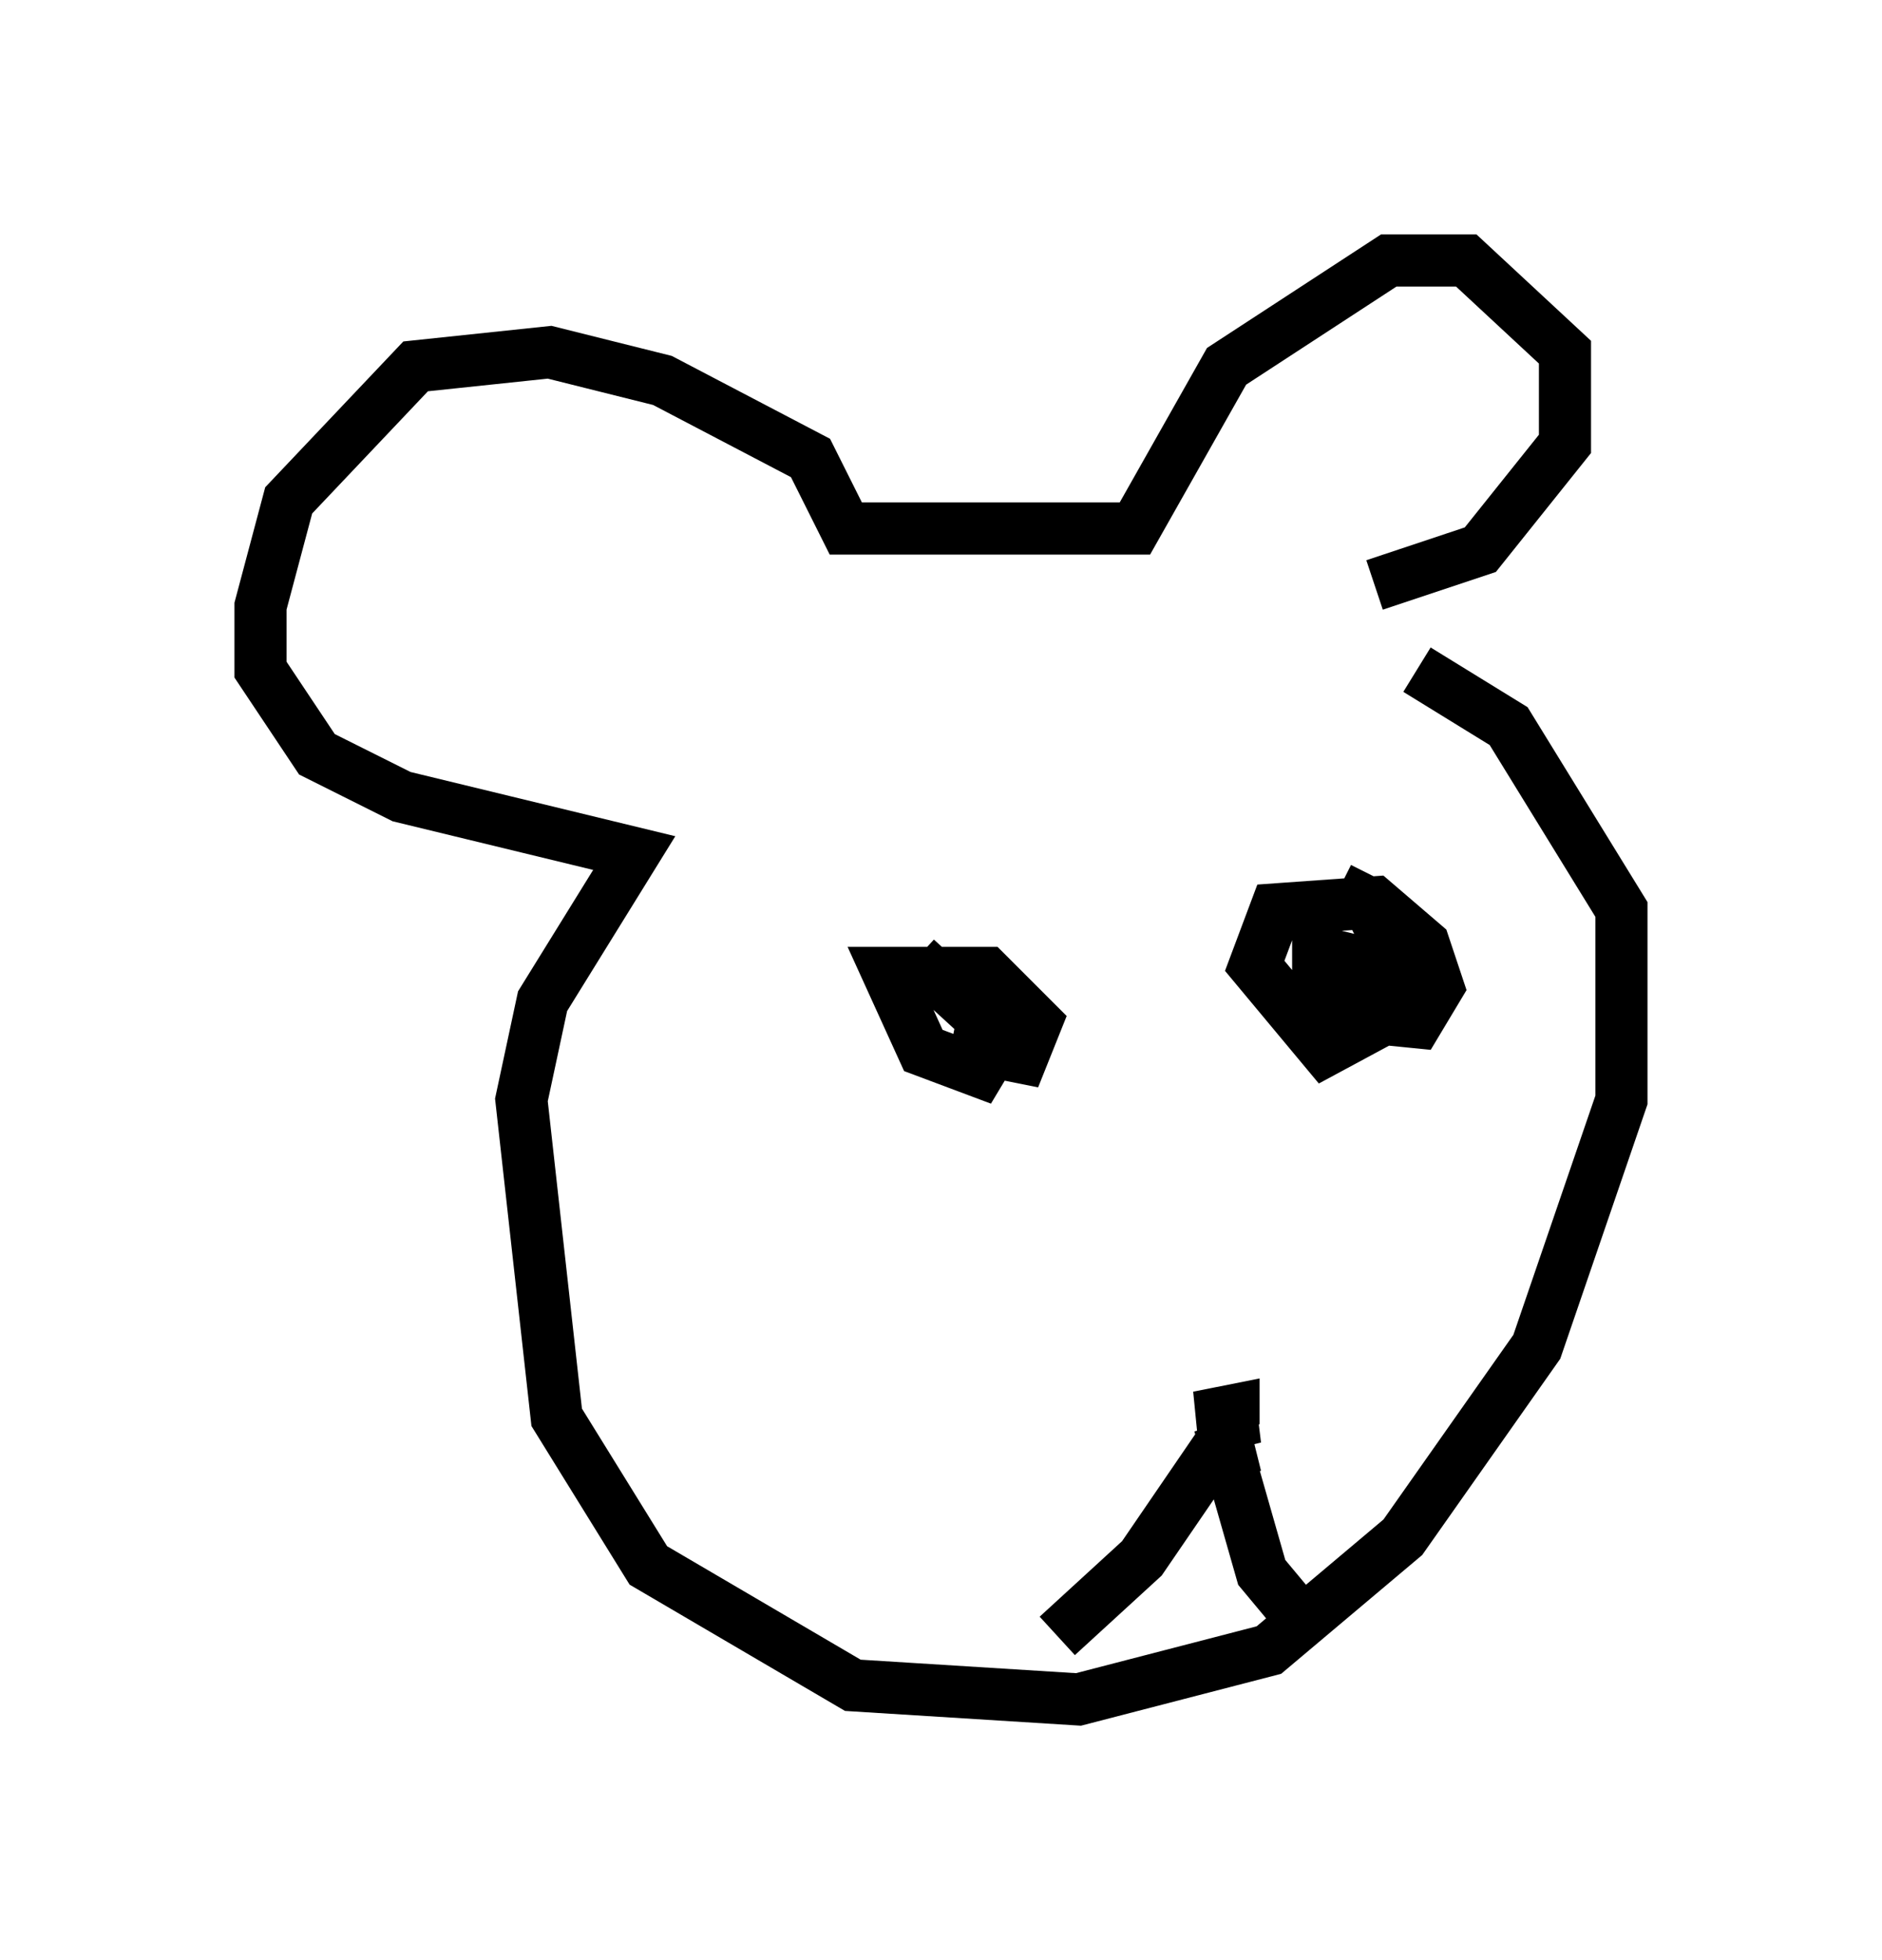 <?xml version="1.0" encoding="utf-8" ?>
<svg baseProfile="full" height="37.605" version="1.1" width="36.116" xmlns="http://www.w3.org/2000/svg" xmlns:ev="http://www.w3.org/2001/xml-events" xmlns:xlink="http://www.w3.org/1999/xlink"><defs /><rect fill="white" height="37.605" width="36.116" x="0" y="0" /><path d="M25.162, 12.307 m2.03, 0.541 l1.759, 1.083 2.165, 3.518 l0.0, 3.654 -1.624, 4.736 l-2.571, 3.654 -2.571, 2.165 l-3.654, 0.947 -4.33, -0.271 l-3.924, -2.3 -1.759, -2.842 l-0.677, -6.089 0.406, -1.894 l1.759, -2.842 -4.465, -1.083 l-1.624, -0.812 -1.083, -1.624 l0.0, -1.218 0.541, -2.03 l2.436, -2.571 2.571, -0.271 l2.165, 0.541 2.842, 1.488 l0.677, 1.353 5.548, 0.0 l1.759, -3.112 3.112, -2.03 l1.488, 0.0 1.894, 1.759 l0.0, 1.759 -1.624, 2.03 l-2.03, 0.677 m-2.977, 16.103 l0.812, 2.842 0.677, 0.812 m-0.812, -3.248 l-0.541, 0.135 0.0, -0.541 l0.541, -0.135 -1.083, 0.0 l0.677, -0.135 0.0, 0.271 m0.0, 0.0 l-1.759, 2.571 -1.624, 1.488 m5.413, -14.344 l0.541, 0.271 0.947, 1.894 l-1.759, 0.947 -1.353, -1.624 l0.406, -1.083 1.894, -0.135 l0.947, 0.812 0.271, 0.812 l-0.406, 0.677 -1.353, -0.135 l-0.541, -0.541 0.0, -0.677 l1.624, 0.406 -0.135, 0.541 l-0.541, 0.0 -0.135, -0.541 l0.271, 0.541 -0.271, 0.135 m-8.525, -0.947 l1.624, 1.488 -0.406, 0.677 l-1.083, -0.406 -0.677, -1.488 l1.894, 0.0 0.947, 0.947 l-0.271, 0.677 -1.353, -0.271 " fill="none" stroke="black" stroke-width="1" /></svg>